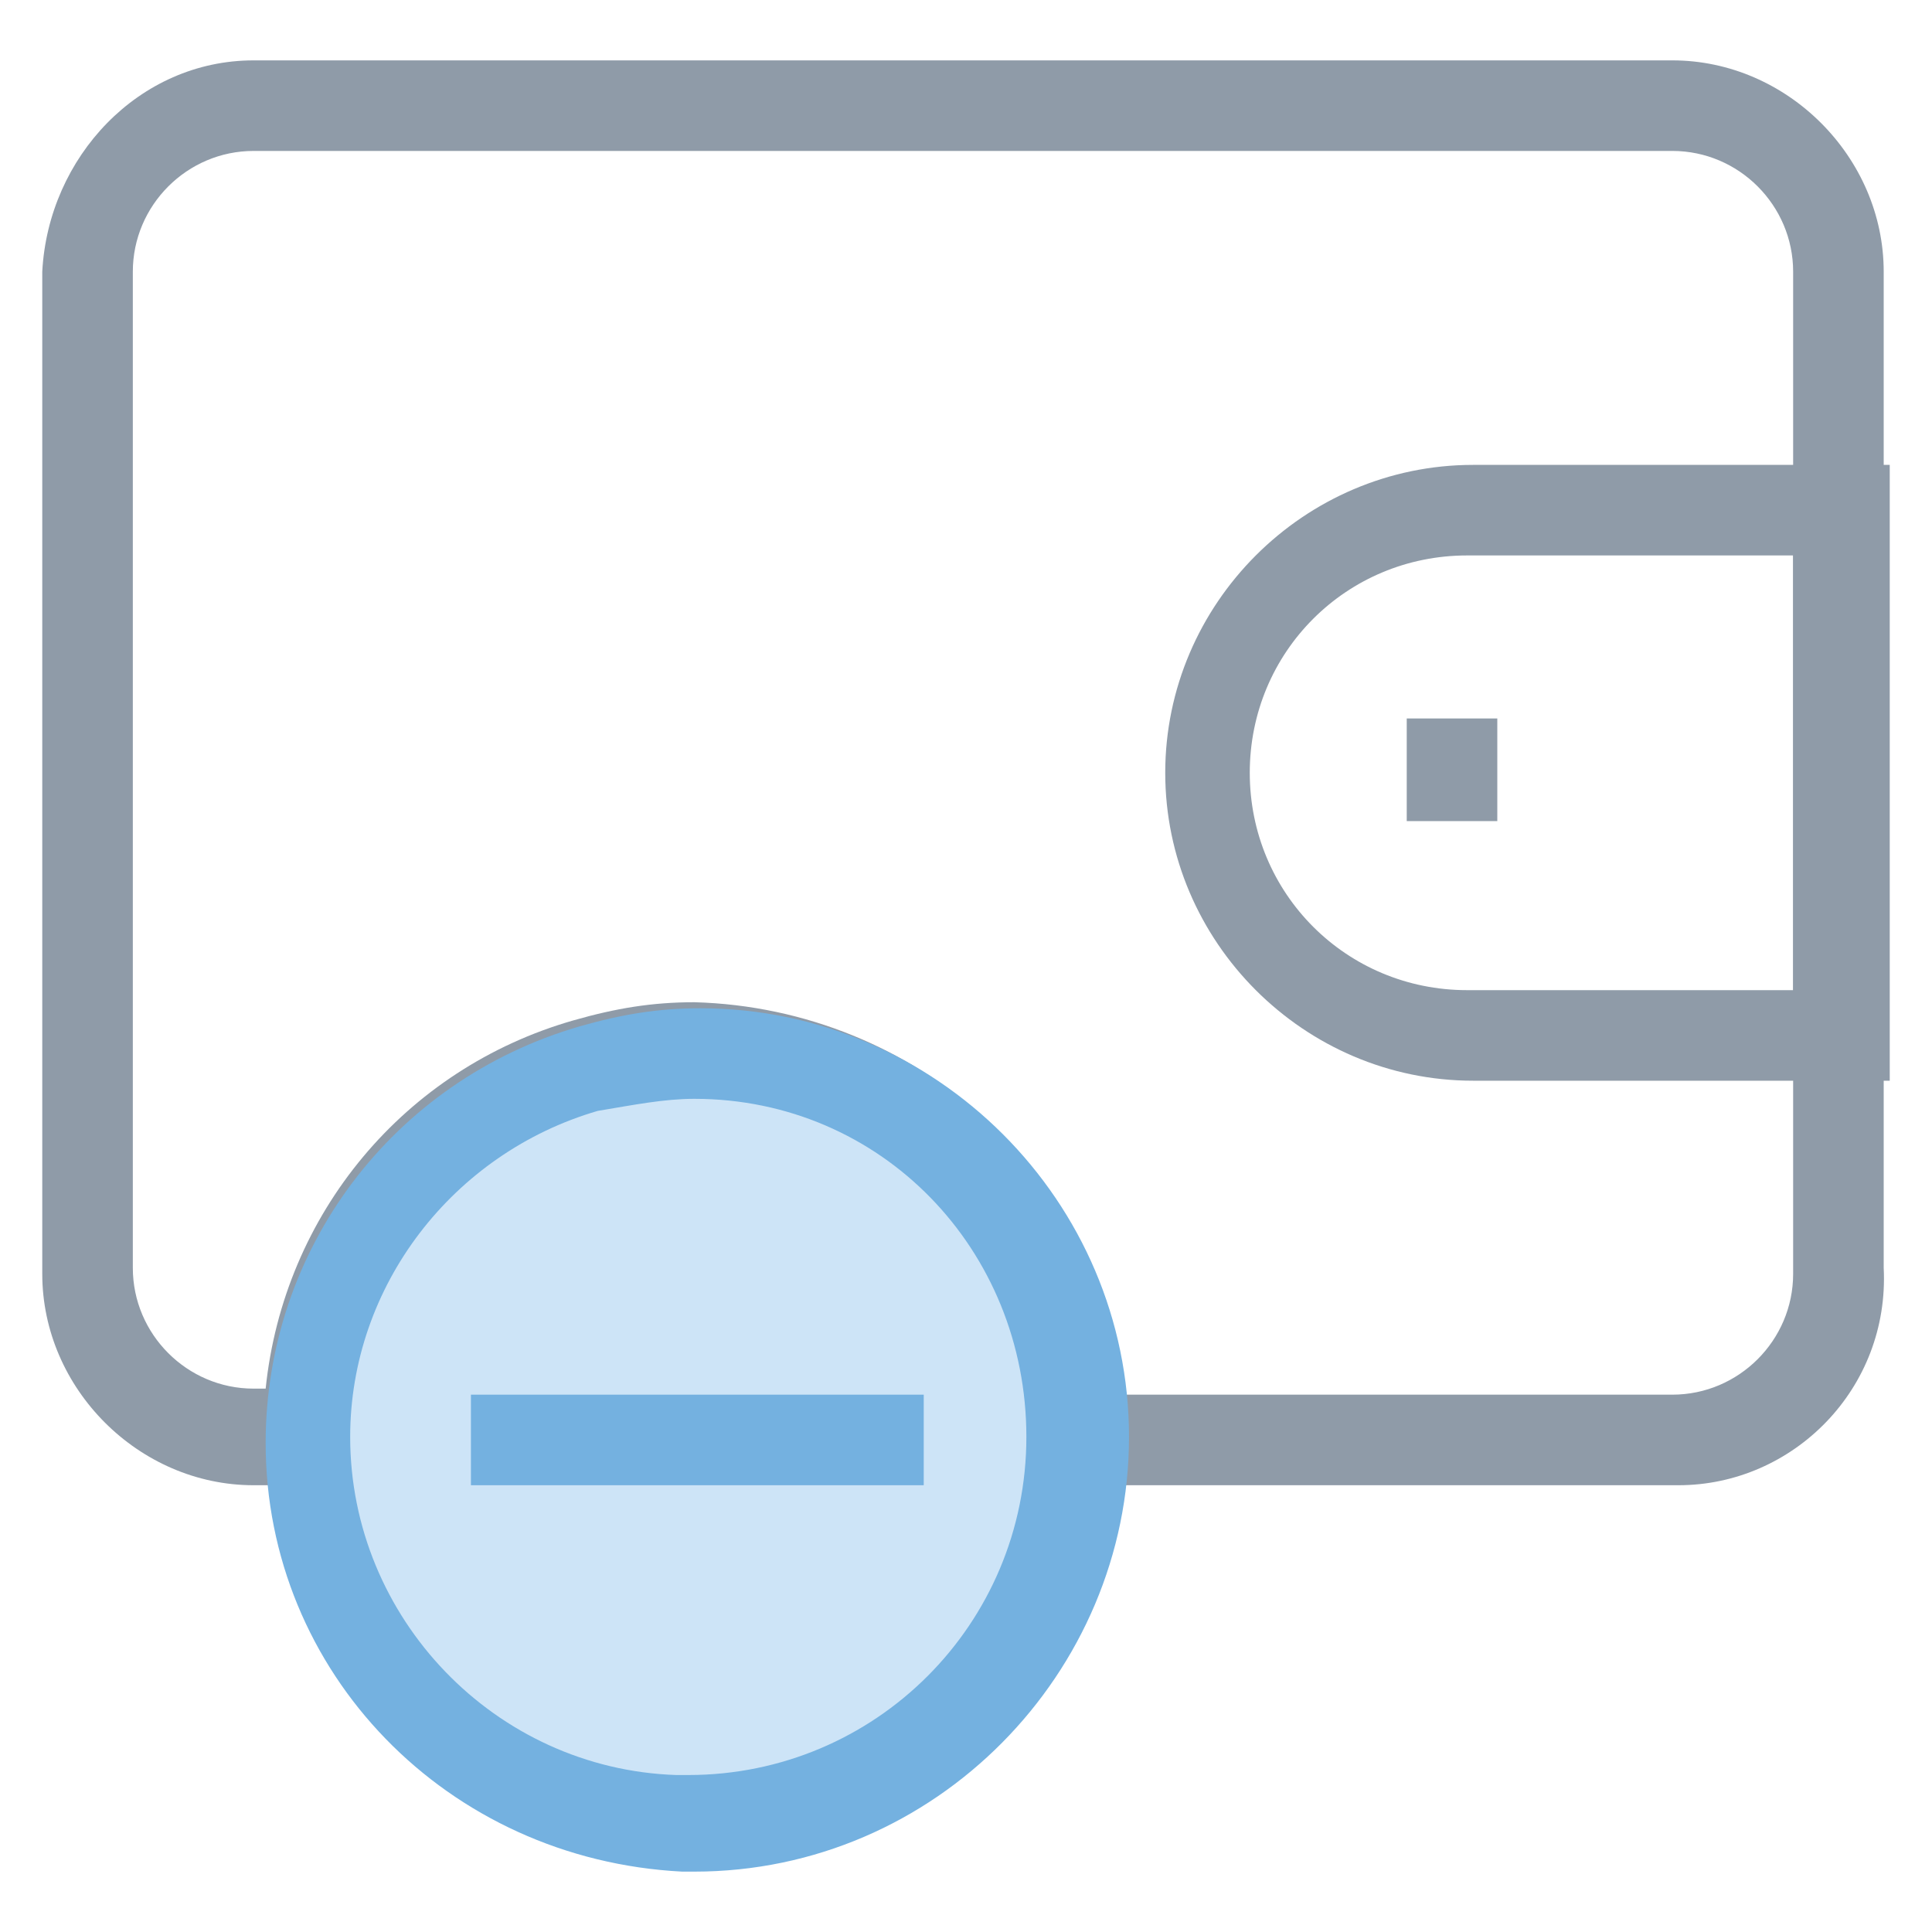 <?xml version="1.0" encoding="utf-8"?>
<!-- Generator: Adobe Illustrator 18.0.0, SVG Export Plug-In . SVG Version: 6.00 Build 0)  -->
<!DOCTYPE svg PUBLIC "-//W3C//DTD SVG 1.1//EN" "http://www.w3.org/Graphics/SVG/1.1/DTD/svg11.dtd">
<svg version="1.1" id="Layer_1" xmlns="http://www.w3.org/2000/svg" xmlns:xlink="http://www.w3.org/1999/xlink" x="0px" y="0px"
	 viewBox="0 0 32 32" enable-background="new 0 0 32 32" xml:space="preserve">
<g>
	<path fill="#8F9BA8" d="M27.8,24.6H17.2v-0.8c0-3.1-2.5-5.6-5.6-5.6c-0.5,0-1,0.1-1.6,0.2c-2.4,0.7-4.1,2.9-4.1,5.4v0.8H4.2
		c-1.9,0-3.5-1.6-3.5-3.5V4.5C0.8,2.6,2.3,1,4.2,1h23.5c1.9,0,3.5,1.6,3.5,3.5v16.5C31.3,23,29.7,24.6,27.8,24.6z M18.6,23.1h9.1
		c1.1,0,2-0.9,2-2V4.5c0-1.1-0.9-2-2-2H4.2c-1.1,0-2,0.9-2,2v16.5c0,1.1,0.9,2,2,2h0.2c0.3-2.9,2.3-5.3,5.1-6.1
		c0.7-0.2,1.3-0.3,2-0.3C15.2,16.7,18.3,19.5,18.6,23.1z"/>
	<path fill="#8F9BA8" d="M31.3,17.9h-6.9c-2.8,0-5.1-2.3-5.1-5.1s2.3-5.1,5.1-5.1h6.9V17.9z M24.3,9.2c-2,0-3.6,1.6-3.6,3.6
		s1.6,3.6,3.6,3.6h5.4V9.2H24.3z"/>
	<rect x="23.3" y="11.9" fill="#8F9BA8" width="1.5" height="1.7"/>
	<g>
		<g>
			<path fill="#CDE4F7" d="M11.5,17.4c-0.6,0-1.2,0.1-1.8,0.3c-2.7,0.8-4.6,3.2-4.6,6.1c0,3.4,2.7,6.2,6.1,6.4c0.1,0,0.2,0,0.3,0
				c3.5,0,6.4-2.9,6.4-6.4C17.9,20.3,15.1,17.4,11.5,17.4z"/>
			<path fill="#74B1E0" d="M11.5,31c-0.1,0-0.1,0-0.2,0c-3.9-0.2-6.9-3.3-6.9-7.1c0-3.2,2.1-6,5.2-6.9c0.7-0.2,1.3-0.3,2-0.3
				c3.9,0,7.1,3.2,7.1,7.1S15.5,31,11.5,31z M11.5,18.2c-0.5,0-1,0.1-1.6,0.2c-2.4,0.7-4.1,2.9-4.1,5.4c0,3,2.4,5.5,5.4,5.6l0.2,0
				c3.1,0,5.6-2.5,5.6-5.6S14.6,18.2,11.5,18.2z"/>
		</g>
		<g>
			<line fill="#CDE4F7" x1="15.3" y1="23.8" x2="7.8" y2="23.8"/>
			<rect x="7.8" y="23.1" fill="#74B1E0" width="7.5" height="1.5"/>
		</g>
	</g>
</g>
</svg>
